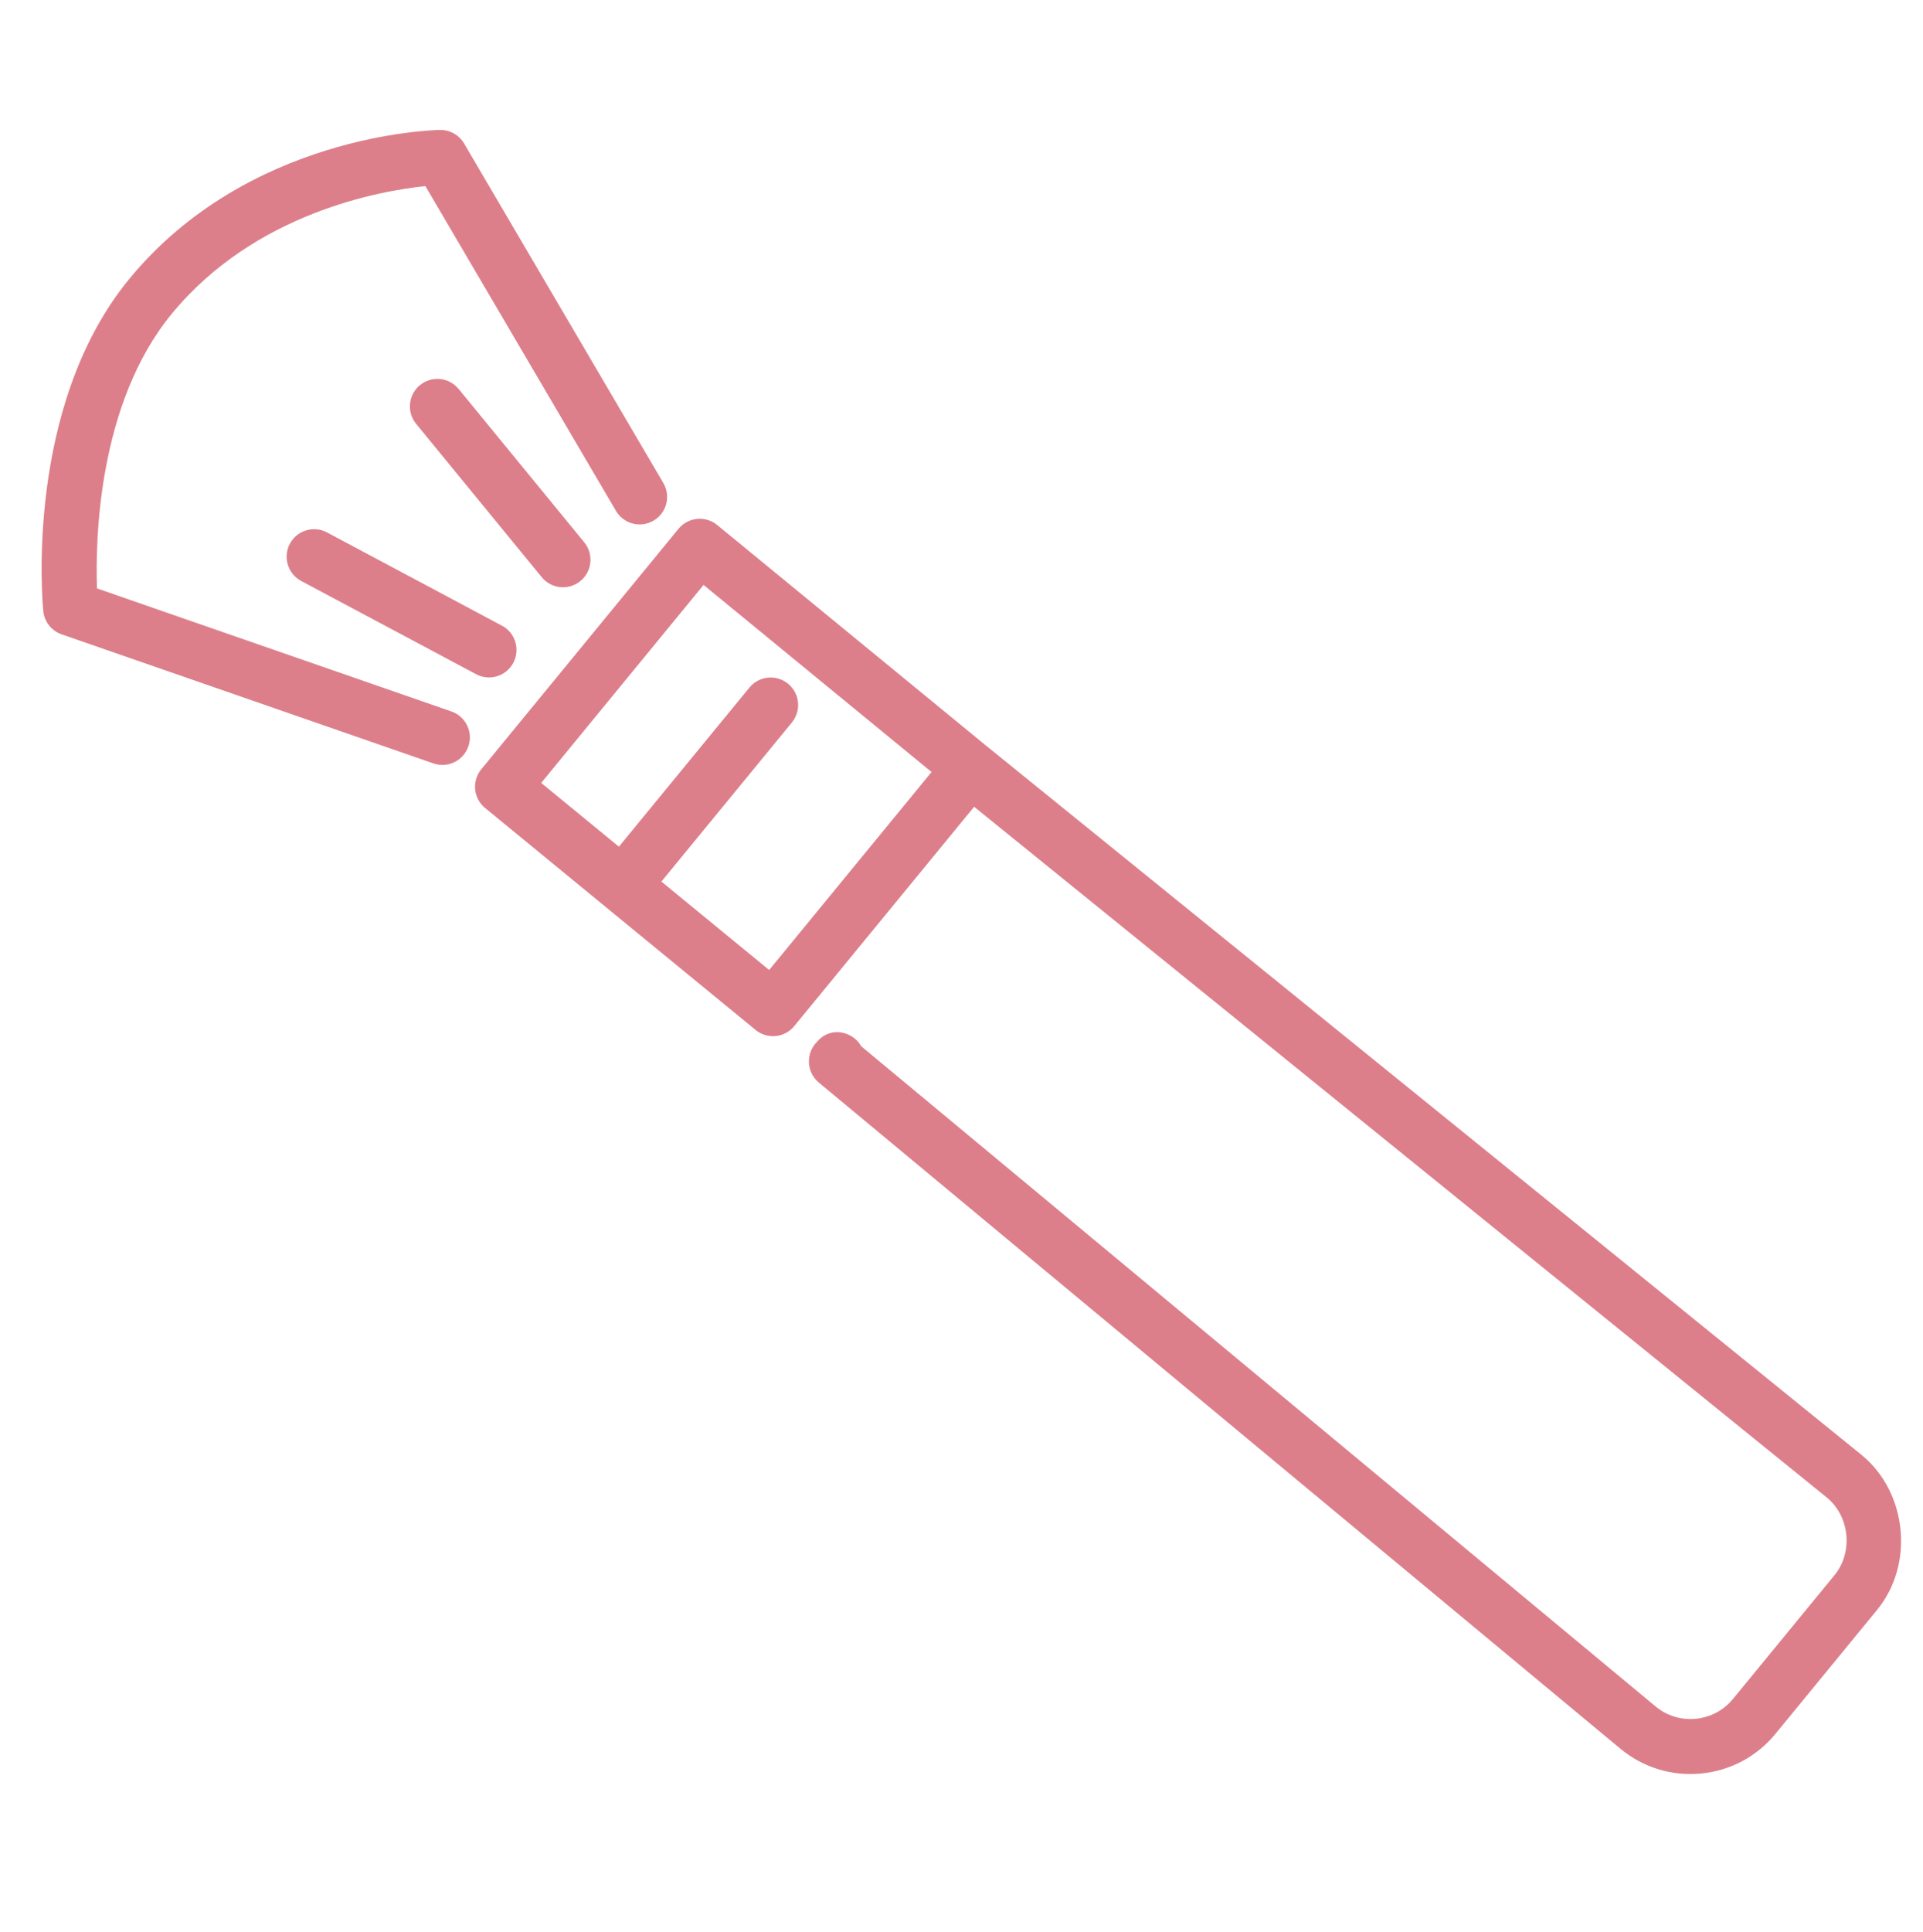 <svg width="222" height="223" viewBox="0 0 222 223" fill="none" xmlns="http://www.w3.org/2000/svg">
<path d="M4.996 70.525C4.902 69.568 2.825 46.943 14.904 32.219C28.562 15.566 49.89 15.014 50.79 14.998C51.933 14.978 53.003 15.577 53.582 16.566L76.58 55.747C77.466 57.266 76.96 59.204 75.449 60.089C73.939 60.975 71.993 60.472 71.107 58.959L49.109 21.477C44.049 21.999 29.449 24.492 19.809 36.243C11.283 46.637 11.004 62.394 11.198 67.91L52.111 82.11C53.766 82.687 54.645 84.488 54.069 86.148C53.496 87.805 51.686 88.683 50.031 88.106L7.111 73.211C5.942 72.803 5.117 71.753 4.996 70.525Z" fill="#DD7F8A"/>
<path d="M47.335 47.218C47.234 46.198 47.628 45.145 48.481 44.449C49.837 43.336 51.834 43.535 52.947 44.891L67.448 62.591C68.558 63.952 68.362 65.948 67.005 67.058C65.648 68.17 63.652 67.972 62.539 66.615L48.038 48.915C47.628 48.41 47.395 47.821 47.335 47.218Z" fill="#DD7F8A"/>
<path d="M33.104 64.559C33.045 63.959 33.158 63.332 33.462 62.757C34.288 61.209 36.207 60.624 37.755 61.45L57.949 72.211C59.496 73.031 60.081 74.953 59.255 76.505C58.429 78.053 56.51 78.638 54.962 77.812L34.769 67.05C33.796 66.534 33.205 65.579 33.104 64.559Z" fill="#DD7F8A"/>
<path d="M204.972 200.1L216.701 185.802C221.005 180.557 220.198 172.257 214.924 167.928L114.005 86.192L113.995 86.187L82.794 60.592C81.438 59.479 79.442 59.676 78.329 61.033L55.56 88.788C55.005 89.465 54.776 90.303 54.856 91.112C54.935 91.92 55.325 92.698 56.001 93.253L87.226 118.868C88.582 119.981 90.578 119.784 91.691 118.427L112.459 93.111L210.914 172.848C213.537 175 213.947 179.155 211.795 181.778L200.067 196.075C198.991 197.387 197.47 198.2 195.784 198.367C194.098 198.533 192.448 198.033 191.154 196.968L99.419 120.748C99.241 120.427 99.008 120.135 98.71 119.89C97.353 118.777 95.452 118.866 94.339 120.223C93.697 120.853 93.352 121.723 93.387 122.622C93.393 122.685 93.392 122.746 93.399 122.809C93.481 123.639 93.888 124.403 94.527 124.939L187.112 201.863C189.732 204.015 193.035 205.015 196.408 204.682C199.78 204.349 202.824 202.722 204.972 200.1ZM76.356 101.744L91.421 83.38C92.533 82.024 92.336 80.028 90.98 78.915C89.623 77.802 87.628 77.999 86.515 79.356L71.45 97.719L62.478 90.359L81.223 67.51L107.542 89.1L88.797 111.95L76.356 101.744Z" fill="#DD7F8A"/>
</svg>
